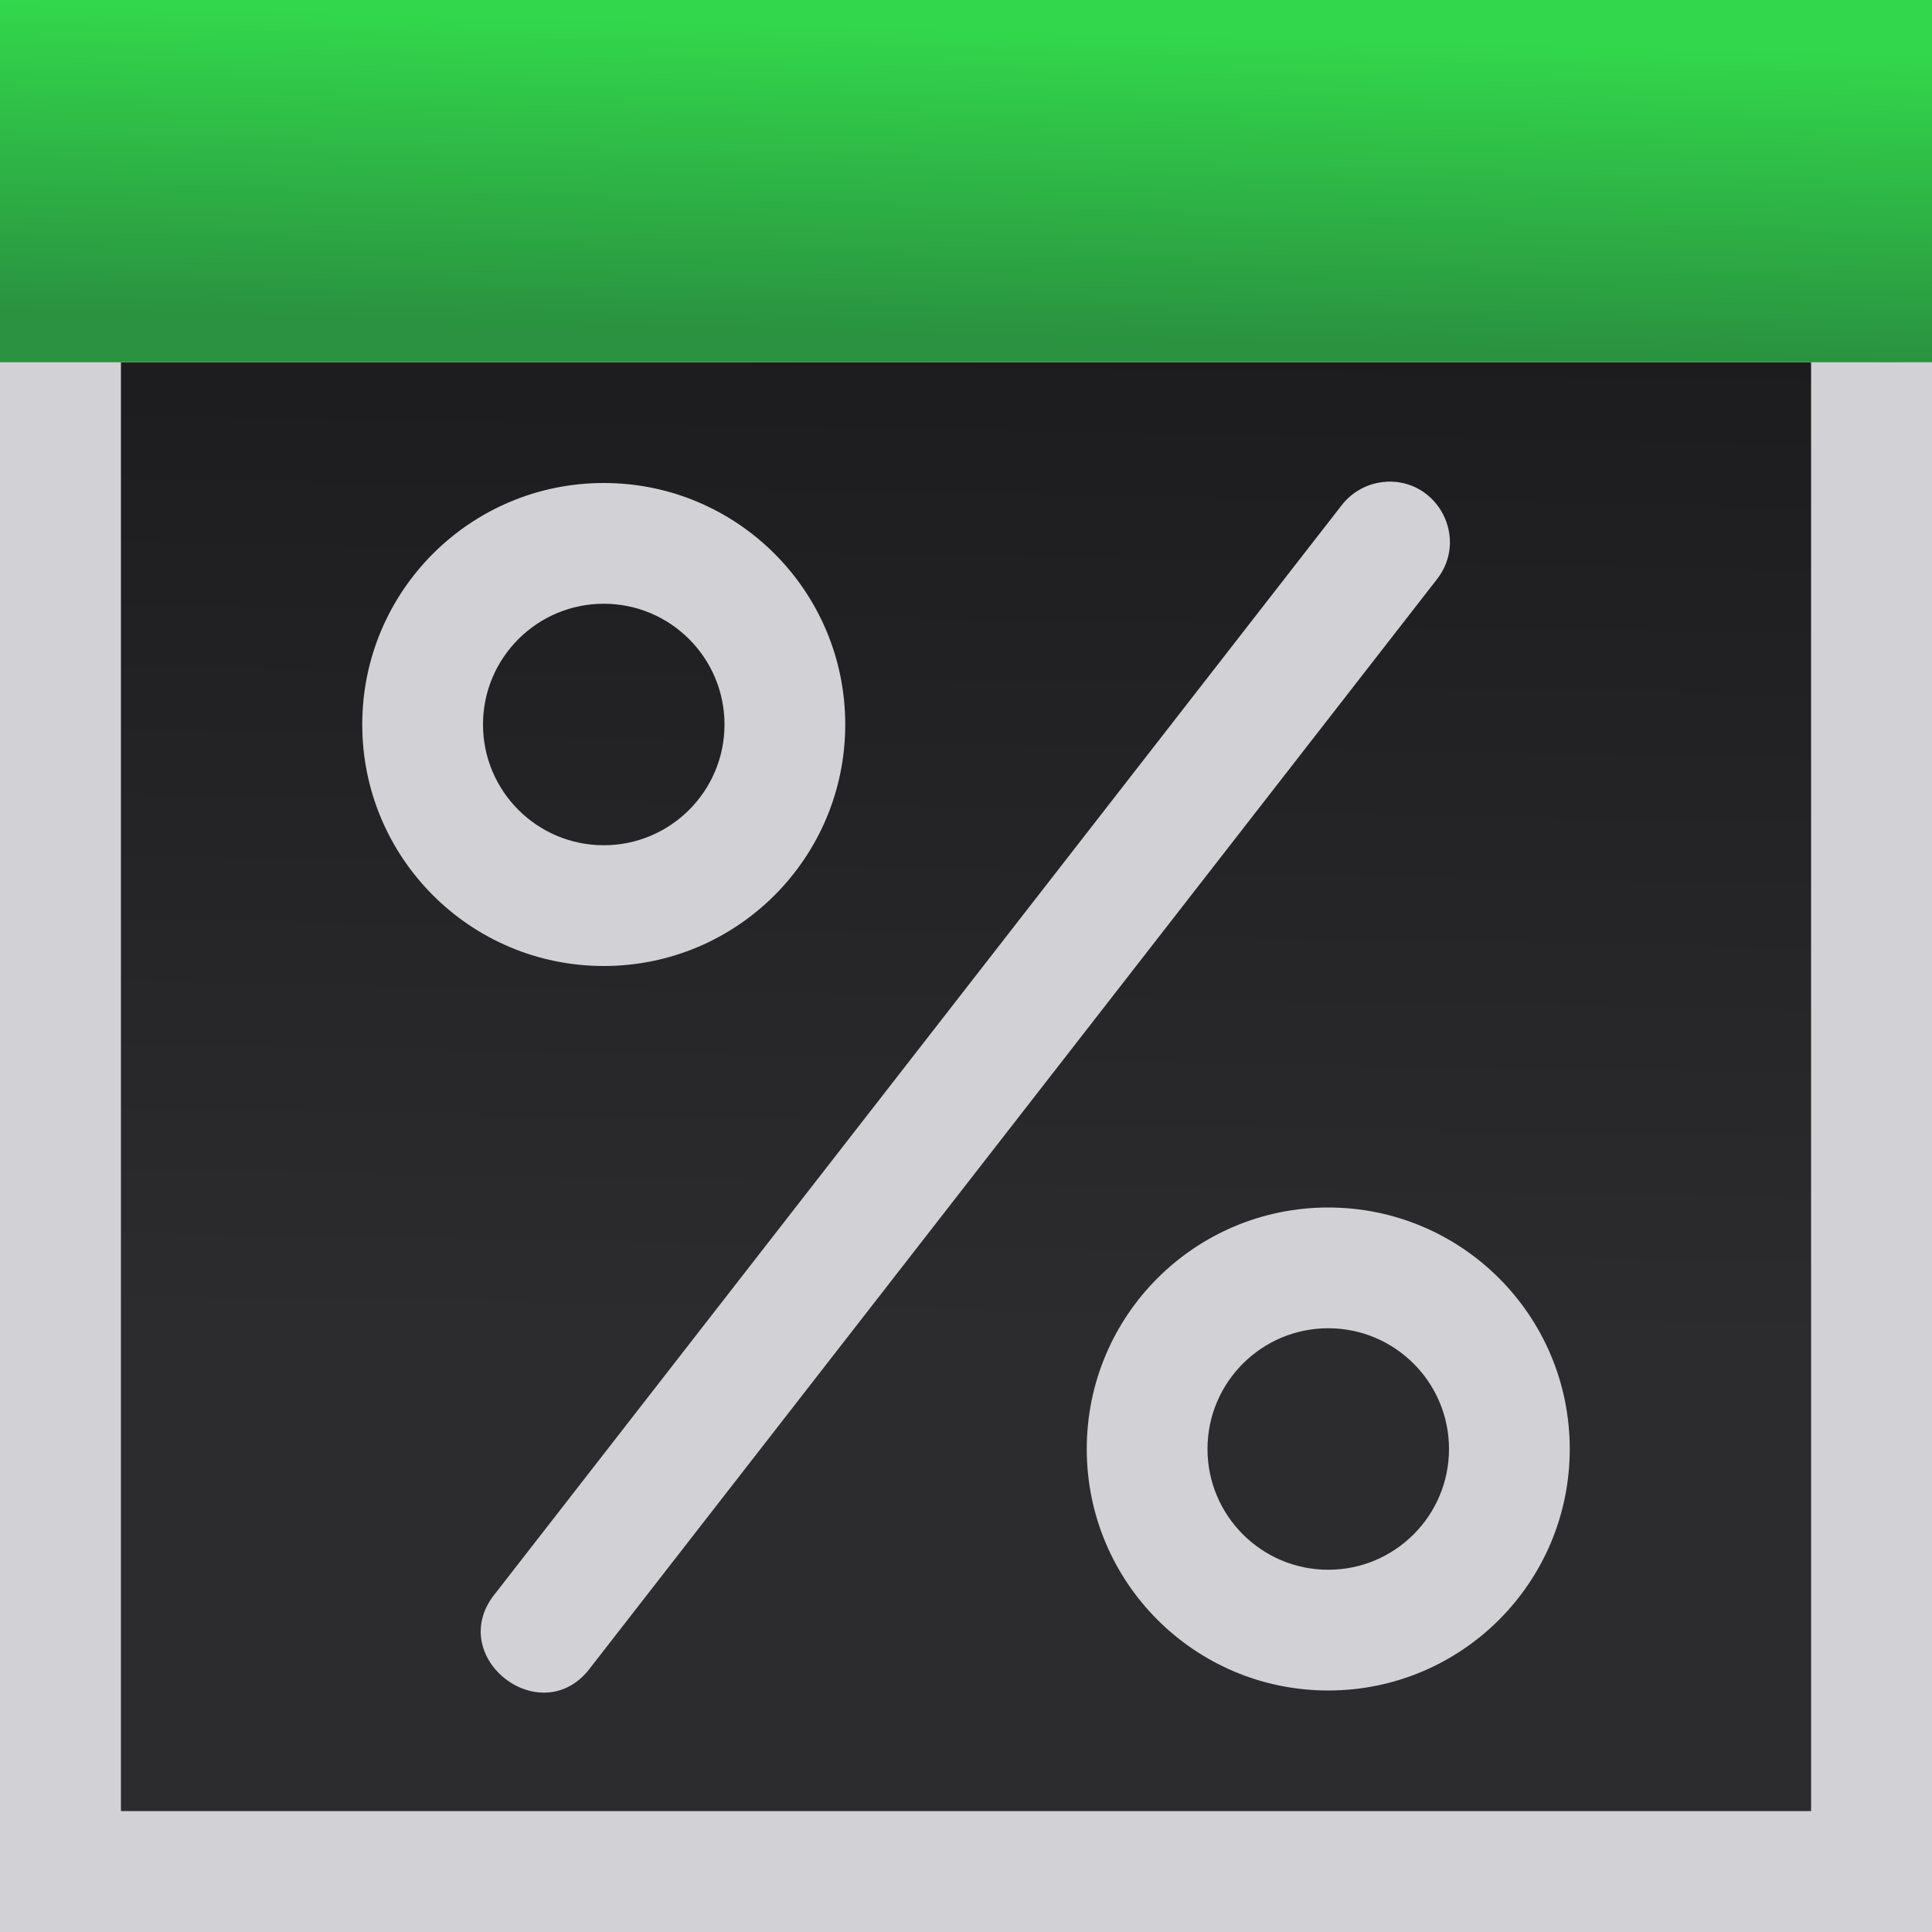 <svg viewBox="0 0 16 16" xmlns="http://www.w3.org/2000/svg" xmlns:xlink="http://www.w3.org/1999/xlink"><linearGradient id="a" gradientUnits="userSpaceOnUse" x1="7.763" x2="7.831" y1="2.797" y2=".237"><stop offset="0" stop-color="#2a9240"/><stop offset="1" stop-color="#32d74b"/></linearGradient><linearGradient id="b" gradientUnits="userSpaceOnUse" x1="6.797" x2="7" y1="14.72" y2="2.771"><stop offset="0" stop-color="#2c2c2e"/><stop offset=".304" stop-color="#2c2c2e"/><stop offset="1" stop-color="#1c1c1e"/></linearGradient>





     /&amp;amp;amp;gt;
 <path d="m1 3v12h14v-12h-2-10z" fill="url(#b)"/><path d="m0 0v2 1 13h16v-13-3h-2-2-8-2zm1 3h14v12h-2-10-2z" fill="#d1d1d6"/><path d="m0 0h16v3h-16z" fill="url(#a)"/><path d="m11.482 3.99c-.147.007-.284.08-.373.197l-7 9c-.446.53.385 1.176.789.613l7-9c.268-.337.013-.832-.416-.811zm-6.482.01c-1.105 0-2 .895-2 2s.895 2 2 2 2-.895 2-2-.895-2-2-2zm0 1c.552 0 1 .448 1 1s-.448 1-1 1-1-.448-1-1 .448-1 1-1zm6 5c-1.105 0-2 .895-2 2s.895 2 2 2c1.105 0 2-.895 2-2s-.895-2-2-2zm0 1c.552 0 1 .448 1 1s-.448 1-1 1-1-.448-1-1 .448-1 1-1z" fill="#d1d1d6"/></svg>